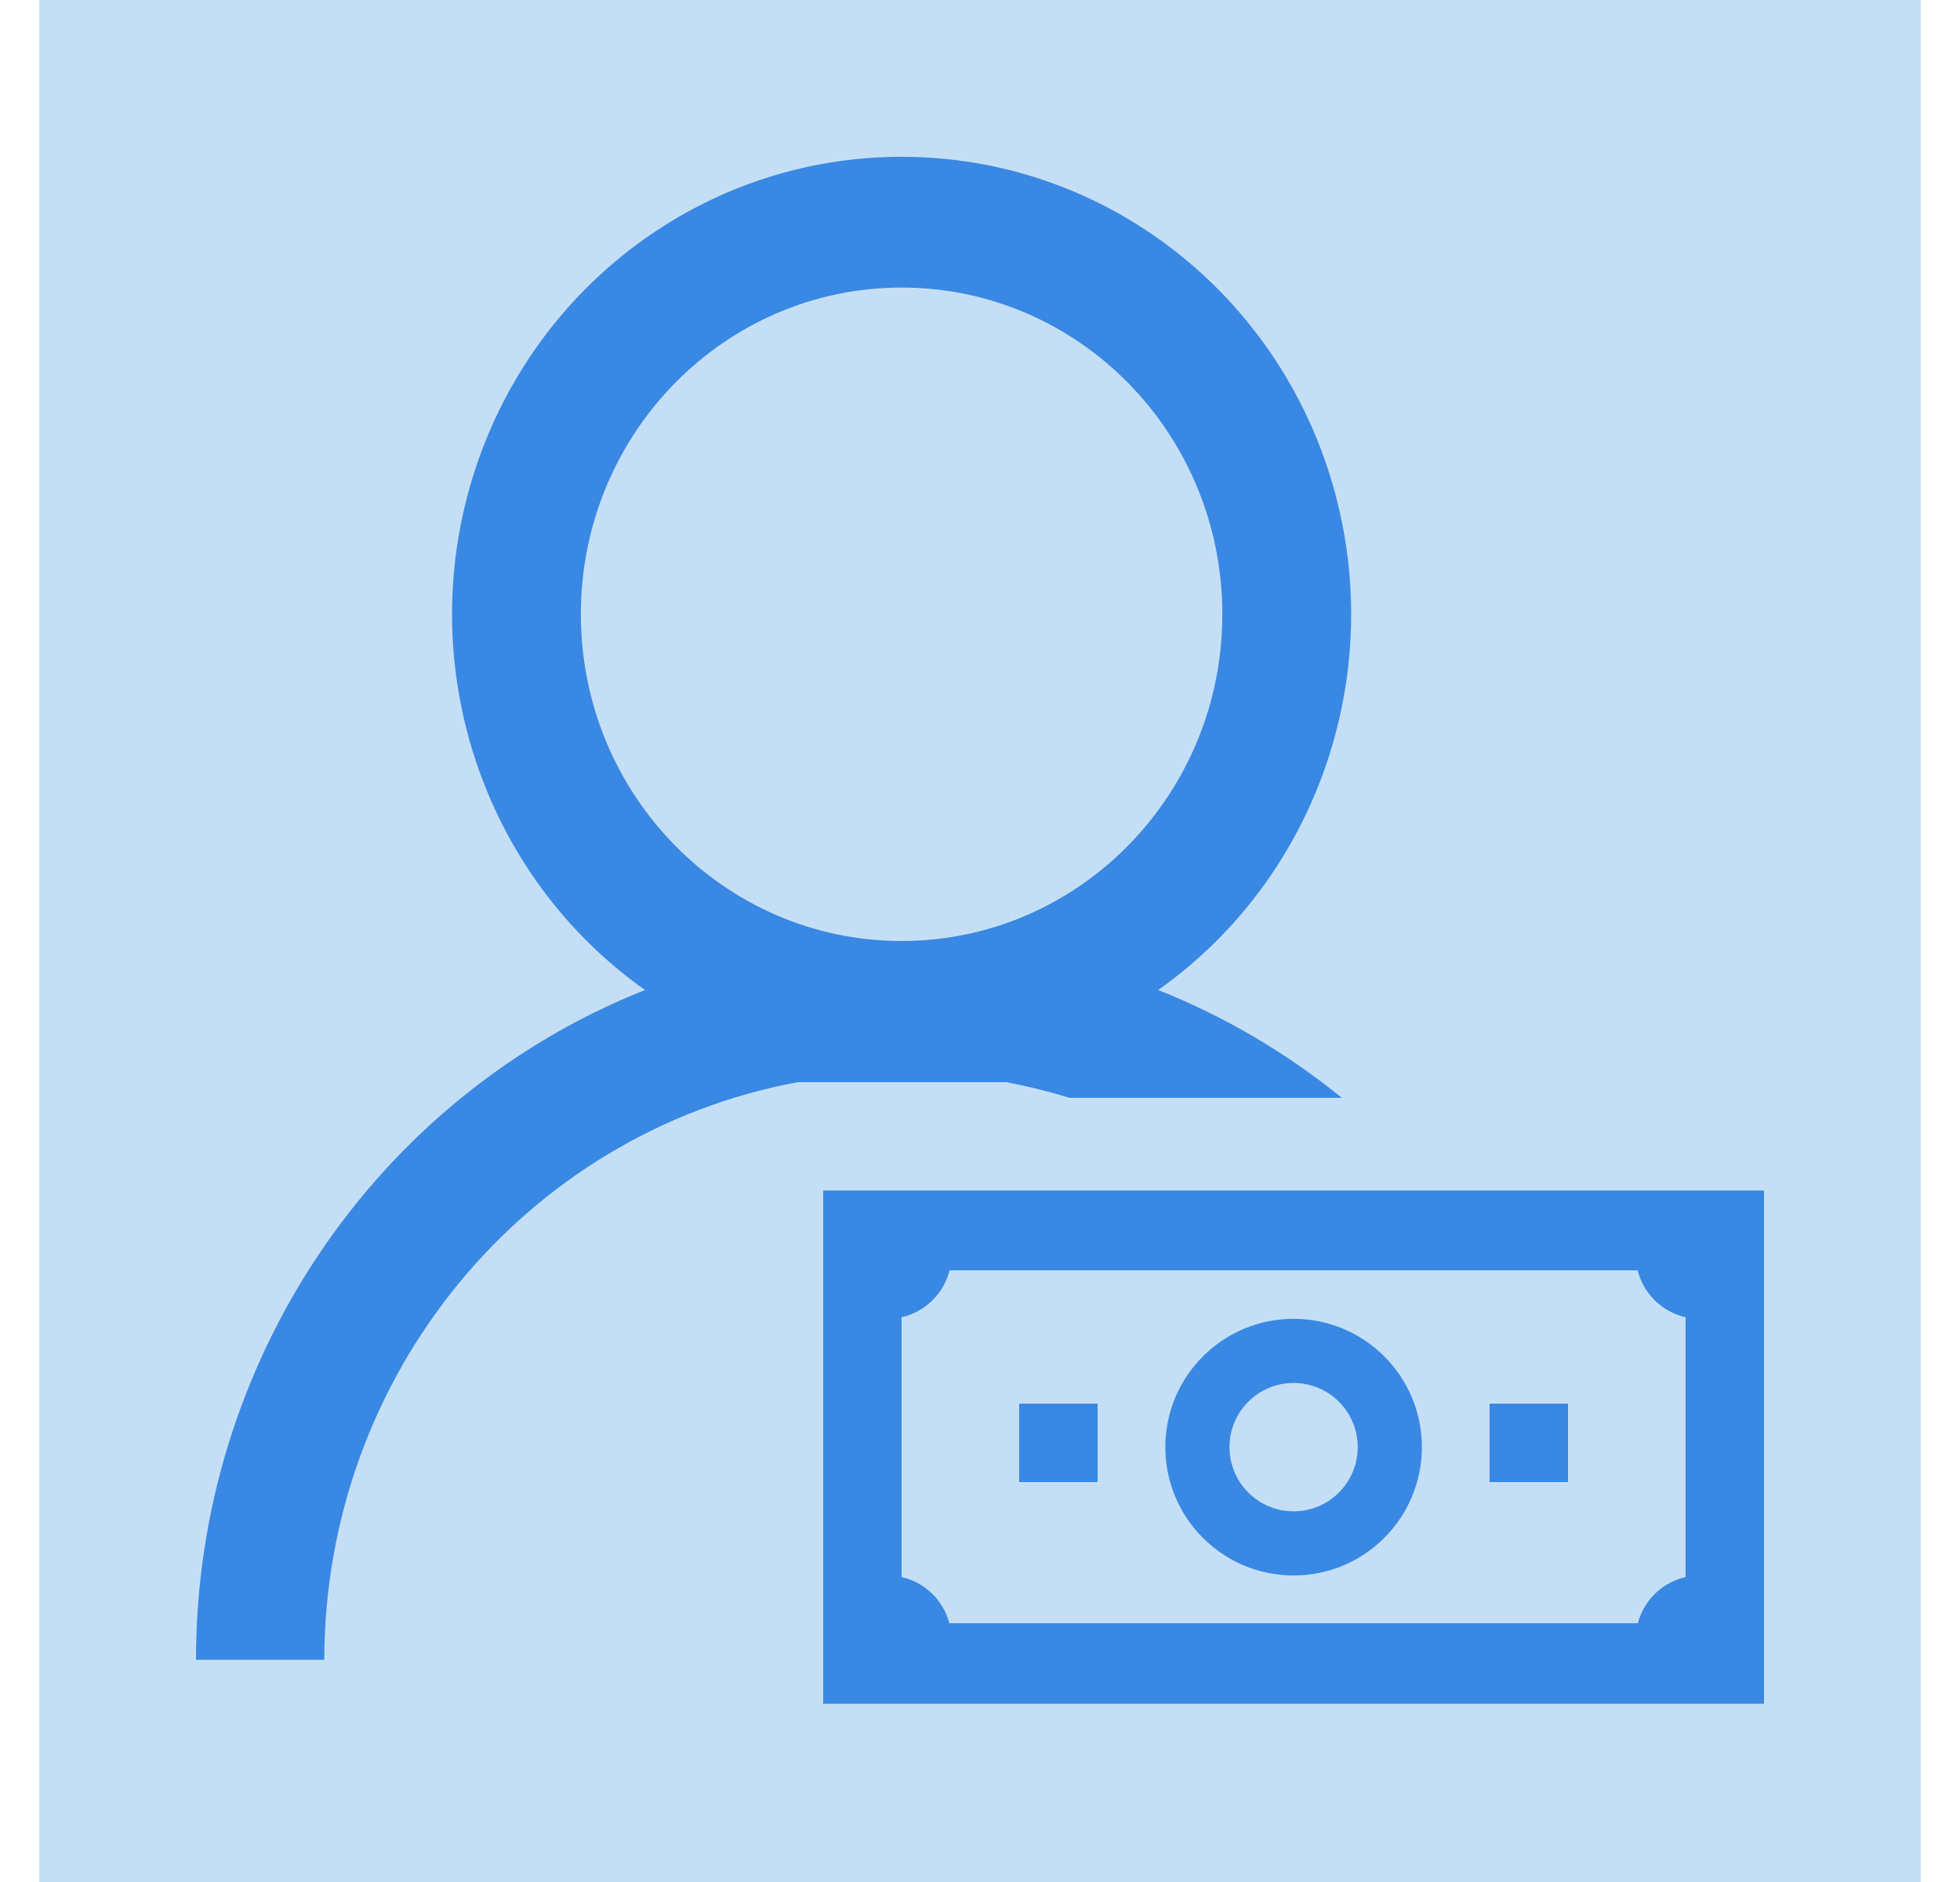 <svg width="25" height="24" viewBox="0 0 25 24" fill="none" xmlns="http://www.w3.org/2000/svg">
<rect width="24" height="24" transform="translate(0.5)" fill="#C4DFF5"/>
<path fill-rule="evenodd" clip-rule="evenodd" d="M6.029 6.087C6.779 3.653 8.995 1.997 11.5 2C14.005 1.997 16.221 3.653 16.971 6.087C17.721 8.522 16.83 11.17 14.773 12.625C15.632 12.967 16.419 13.434 17.115 14H13.642C13.379 13.919 13.109 13.852 12.834 13.8H10.175C6.681 14.451 4.141 17.549 4.136 21.167H2.5C2.499 17.39 4.773 13.998 8.227 12.625C6.17 11.17 5.279 8.522 6.029 6.087ZM15.591 7.833C15.591 5.532 13.759 3.667 11.5 3.667C9.241 3.667 7.409 5.532 7.409 7.833C7.409 10.134 9.241 12 11.5 12C13.759 12 15.591 10.134 15.591 7.833ZM10.5 16V20.909V21.727H22.5V20.913L22.5 20.909L22.5 20.905V16.004L22.5 16L22.5 15.996V15.182H21.697L21.682 15.182L21.667 15.182H11.333L11.318 15.182L11.303 15.182H10.5V16ZM20.891 20.7C20.968 20.407 21.203 20.178 21.5 20.111V16.798C21.2 16.73 20.963 16.497 20.888 16.2H12.112C12.037 16.497 11.8 16.73 11.5 16.798V20.111C11.797 20.178 12.032 20.407 12.109 20.7H20.891ZM16.5 17.636C16.952 17.636 17.318 18.003 17.318 18.454C17.318 18.906 16.952 19.273 16.5 19.273C16.048 19.273 15.682 18.906 15.682 18.454C15.682 18.003 16.048 17.636 16.5 17.636ZM16.5 16.818C17.404 16.818 18.136 17.551 18.136 18.454C18.136 19.358 17.404 20.091 16.5 20.091C15.596 20.091 14.864 19.358 14.864 18.454C14.864 17.551 15.596 16.818 16.5 16.818ZM13 17.9H14V18.9H13V17.9ZM20 17.9H19V18.9H20V17.9Z" fill="#3988E3"/>
</svg>

